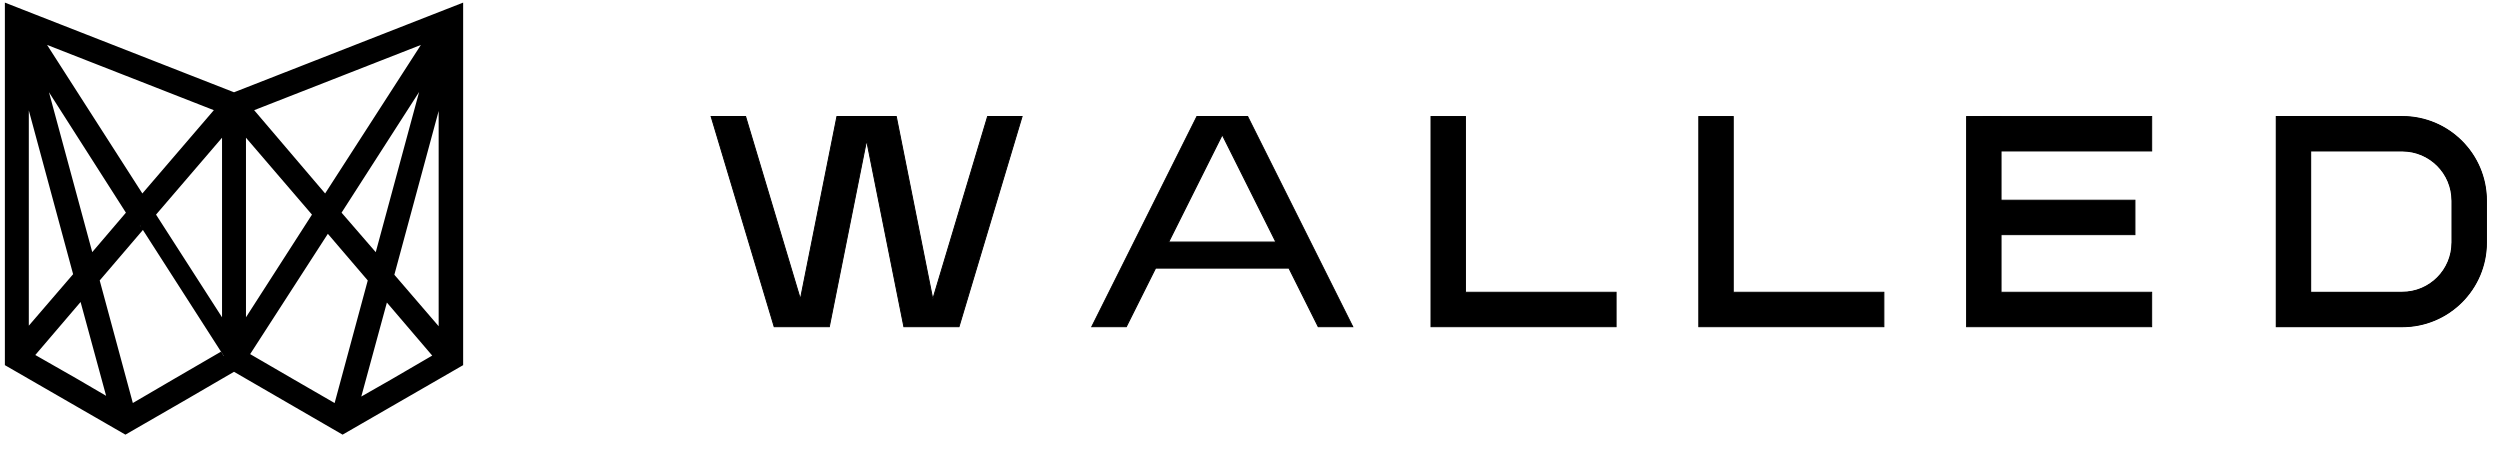 <svg width="183" height="33" viewBox="0 0 183 33" fill="none" xmlns="http://www.w3.org/2000/svg">
<path d="M16.37 26.042L12.856 28.083L9.501 30.044L6.904 20.44L10.259 16.519M6.585 19.2L2.631 4.595L9.66 15.599L6.585 19.2ZM2.032 26.082L6.066 21.361L8.342 29.723L5.467 28.043L2.032 26.082ZM10.978 15.679L16.61 9.117V24.442L10.978 15.679ZM17.648 9.117L23.28 15.679L17.648 24.442V9.117ZM23.959 16.519L27.314 20.44L24.718 30.044L21.323 28.083L17.808 26.042L23.959 16.519ZM28.153 21.401L32.187 26.122L28.752 28.123L25.876 29.763L28.153 21.401ZM32.467 24.842L28.473 20.2L32.467 5.435V24.842ZM27.674 19.2L24.558 15.599L31.628 4.595L27.674 19.2ZM23.839 14.758L18.008 7.916L31.708 2.554L23.839 14.758ZM17.289 7.076L17.129 7.137L16.97 7.076L0.714 0.714V26.522L4.947 28.963L9.181 31.404L13.415 28.963L17.129 26.802L25.078 31.404L29.311 28.963L33.545 26.522V0.714L17.289 7.076ZM16.251 7.916L10.379 14.758L2.551 2.554L16.251 7.916ZM5.746 20.16L1.752 24.802V5.395L5.746 20.16Z" fill="black"/>
<path d="M16.37 26.042L12.856 28.083L9.501 30.044L6.904 20.44L10.259 16.519M6.585 19.2L2.631 4.595L9.66 15.599L6.585 19.2ZM2.032 26.082L6.066 21.361L8.342 29.723L5.467 28.043L2.032 26.082ZM10.978 15.679L16.61 9.117V24.442L10.978 15.679ZM17.648 9.117L23.28 15.679L17.648 24.442V9.117ZM23.959 16.519L27.314 20.44L24.718 30.044L21.323 28.083L17.808 26.042L23.959 16.519ZM28.153 21.401L32.187 26.122L28.752 28.123L25.876 29.763L28.153 21.401ZM32.467 24.842L28.473 20.2L32.467 5.435V24.842ZM27.674 19.2L24.558 15.599L31.628 4.595L27.674 19.2ZM23.839 14.758L18.008 7.916L31.708 2.554L23.839 14.758ZM17.289 7.076L17.129 7.137L16.97 7.076L0.714 0.714V26.522L4.947 28.963L9.181 31.404L13.415 28.963L17.129 26.802L25.078 31.404L29.311 28.963L33.545 26.522V0.714L17.289 7.076ZM16.251 7.916L10.379 14.758L2.551 2.554L16.251 7.916ZM5.746 20.16L1.752 24.802V5.395L5.746 20.16Z" stroke="black" stroke-width="0.714"/>
<path d="M52.102 8.529H52.054L52.068 8.575L56.662 23.89L56.67 23.915H56.697H58.184H58.228H59.147H59.195H60.678H60.708L60.713 23.887L63.435 10.278L66.157 23.887L66.162 23.915H66.192H67.675H67.723H68.642H68.686H70.174H70.2L70.208 23.89L74.802 8.575L74.816 8.529H74.768H72.318H72.291L72.283 8.554L68.281 21.894L65.614 8.558L65.608 8.529H65.579H63.785H63.741H63.129H63.085H61.291H61.262L61.256 8.558L58.589 21.894L54.587 8.554L54.579 8.529H54.552H52.102Z" fill="black" stroke="black" stroke-width="0.071"/>
<path d="M104.785 8.529H104.749V8.565V23.88V23.915H104.785H105.362H105.398H107.235H107.271H118.262H118.298V23.88V21.429V21.393H118.262H107.271V8.565V8.529H107.235H104.785Z" fill="black" stroke="black" stroke-width="0.071"/>
<path d="M124.388 8.529H124.352V8.565V23.88V23.915H124.388H124.965H125H126.838H126.874H137.865H137.9V23.88V21.429V21.393H137.865H126.874V8.565V8.529H126.838H124.388Z" fill="black" stroke="black" stroke-width="0.071"/>
<path d="M143.991 8.529H143.955V8.565V23.88V23.915H143.991H144.568H144.603H146.441H146.477H157.468H157.503V23.88V21.429V21.393H157.468H146.477V8.565V8.529H146.441H143.991Z" fill="black" stroke="black" stroke-width="0.071"/>
<path d="M87.632 8.529H87.61L87.6 8.549L79.943 23.863L79.917 23.915H79.975H82.425H82.447L82.457 23.895L84.591 19.627H94.349L96.483 23.895L96.493 23.915H96.515H98.965H99.023L98.997 23.863L91.34 8.549L91.33 8.529H91.308H90.14H90.083H88.857H88.8H87.632ZM93.394 17.718H85.546L89.47 9.87L93.394 17.718Z" fill="black" stroke="black" stroke-width="0.071"/>
<path d="M145.216 8.529H145.18V8.565V11.015V11.051H145.216H157.468H157.504V11.015V8.565V8.529H157.468H145.216Z" fill="black" stroke="black" stroke-width="0.071"/>
<path d="M145.216 14.655H145.18V14.691V17.141V17.177H145.216H156.243H156.278V17.141V14.691V14.655H156.243H145.216Z" fill="black" stroke="black" stroke-width="0.071"/>
<path d="M166.657 8.529H166.621V8.565V23.88V23.915H166.657H175.846C179.249 23.915 182.007 21.157 182.007 17.754V14.691C182.007 11.288 179.249 8.529 175.846 8.529H166.657ZM169.143 21.393V11.051H175.846C177.856 11.051 179.485 12.68 179.485 14.691V17.754C179.485 19.764 177.856 21.393 175.846 21.393H169.143Z" fill="black"/>
<path d="M166.657 8.529H166.621V8.565V23.88V23.915H166.657H175.846C179.249 23.915 182.007 21.157 182.007 17.754V14.691C182.007 11.288 179.249 8.529 175.846 8.529H166.657ZM169.143 21.393V11.051H175.846C177.856 11.051 179.485 12.68 179.485 14.691V17.754C179.485 19.764 177.856 21.393 175.846 21.393H169.143Z" fill="black"/>
<path d="M166.657 8.529H166.621V8.565V23.88V23.915H166.657H175.846C179.249 23.915 182.007 21.157 182.007 17.754V14.691C182.007 11.288 179.249 8.529 175.846 8.529H166.657ZM169.143 21.393V11.051H175.846C177.856 11.051 179.485 12.68 179.485 14.691V17.754C179.485 19.764 177.856 21.393 175.846 21.393H169.143Z" stroke="black" stroke-width="0.071"/>
</svg>

